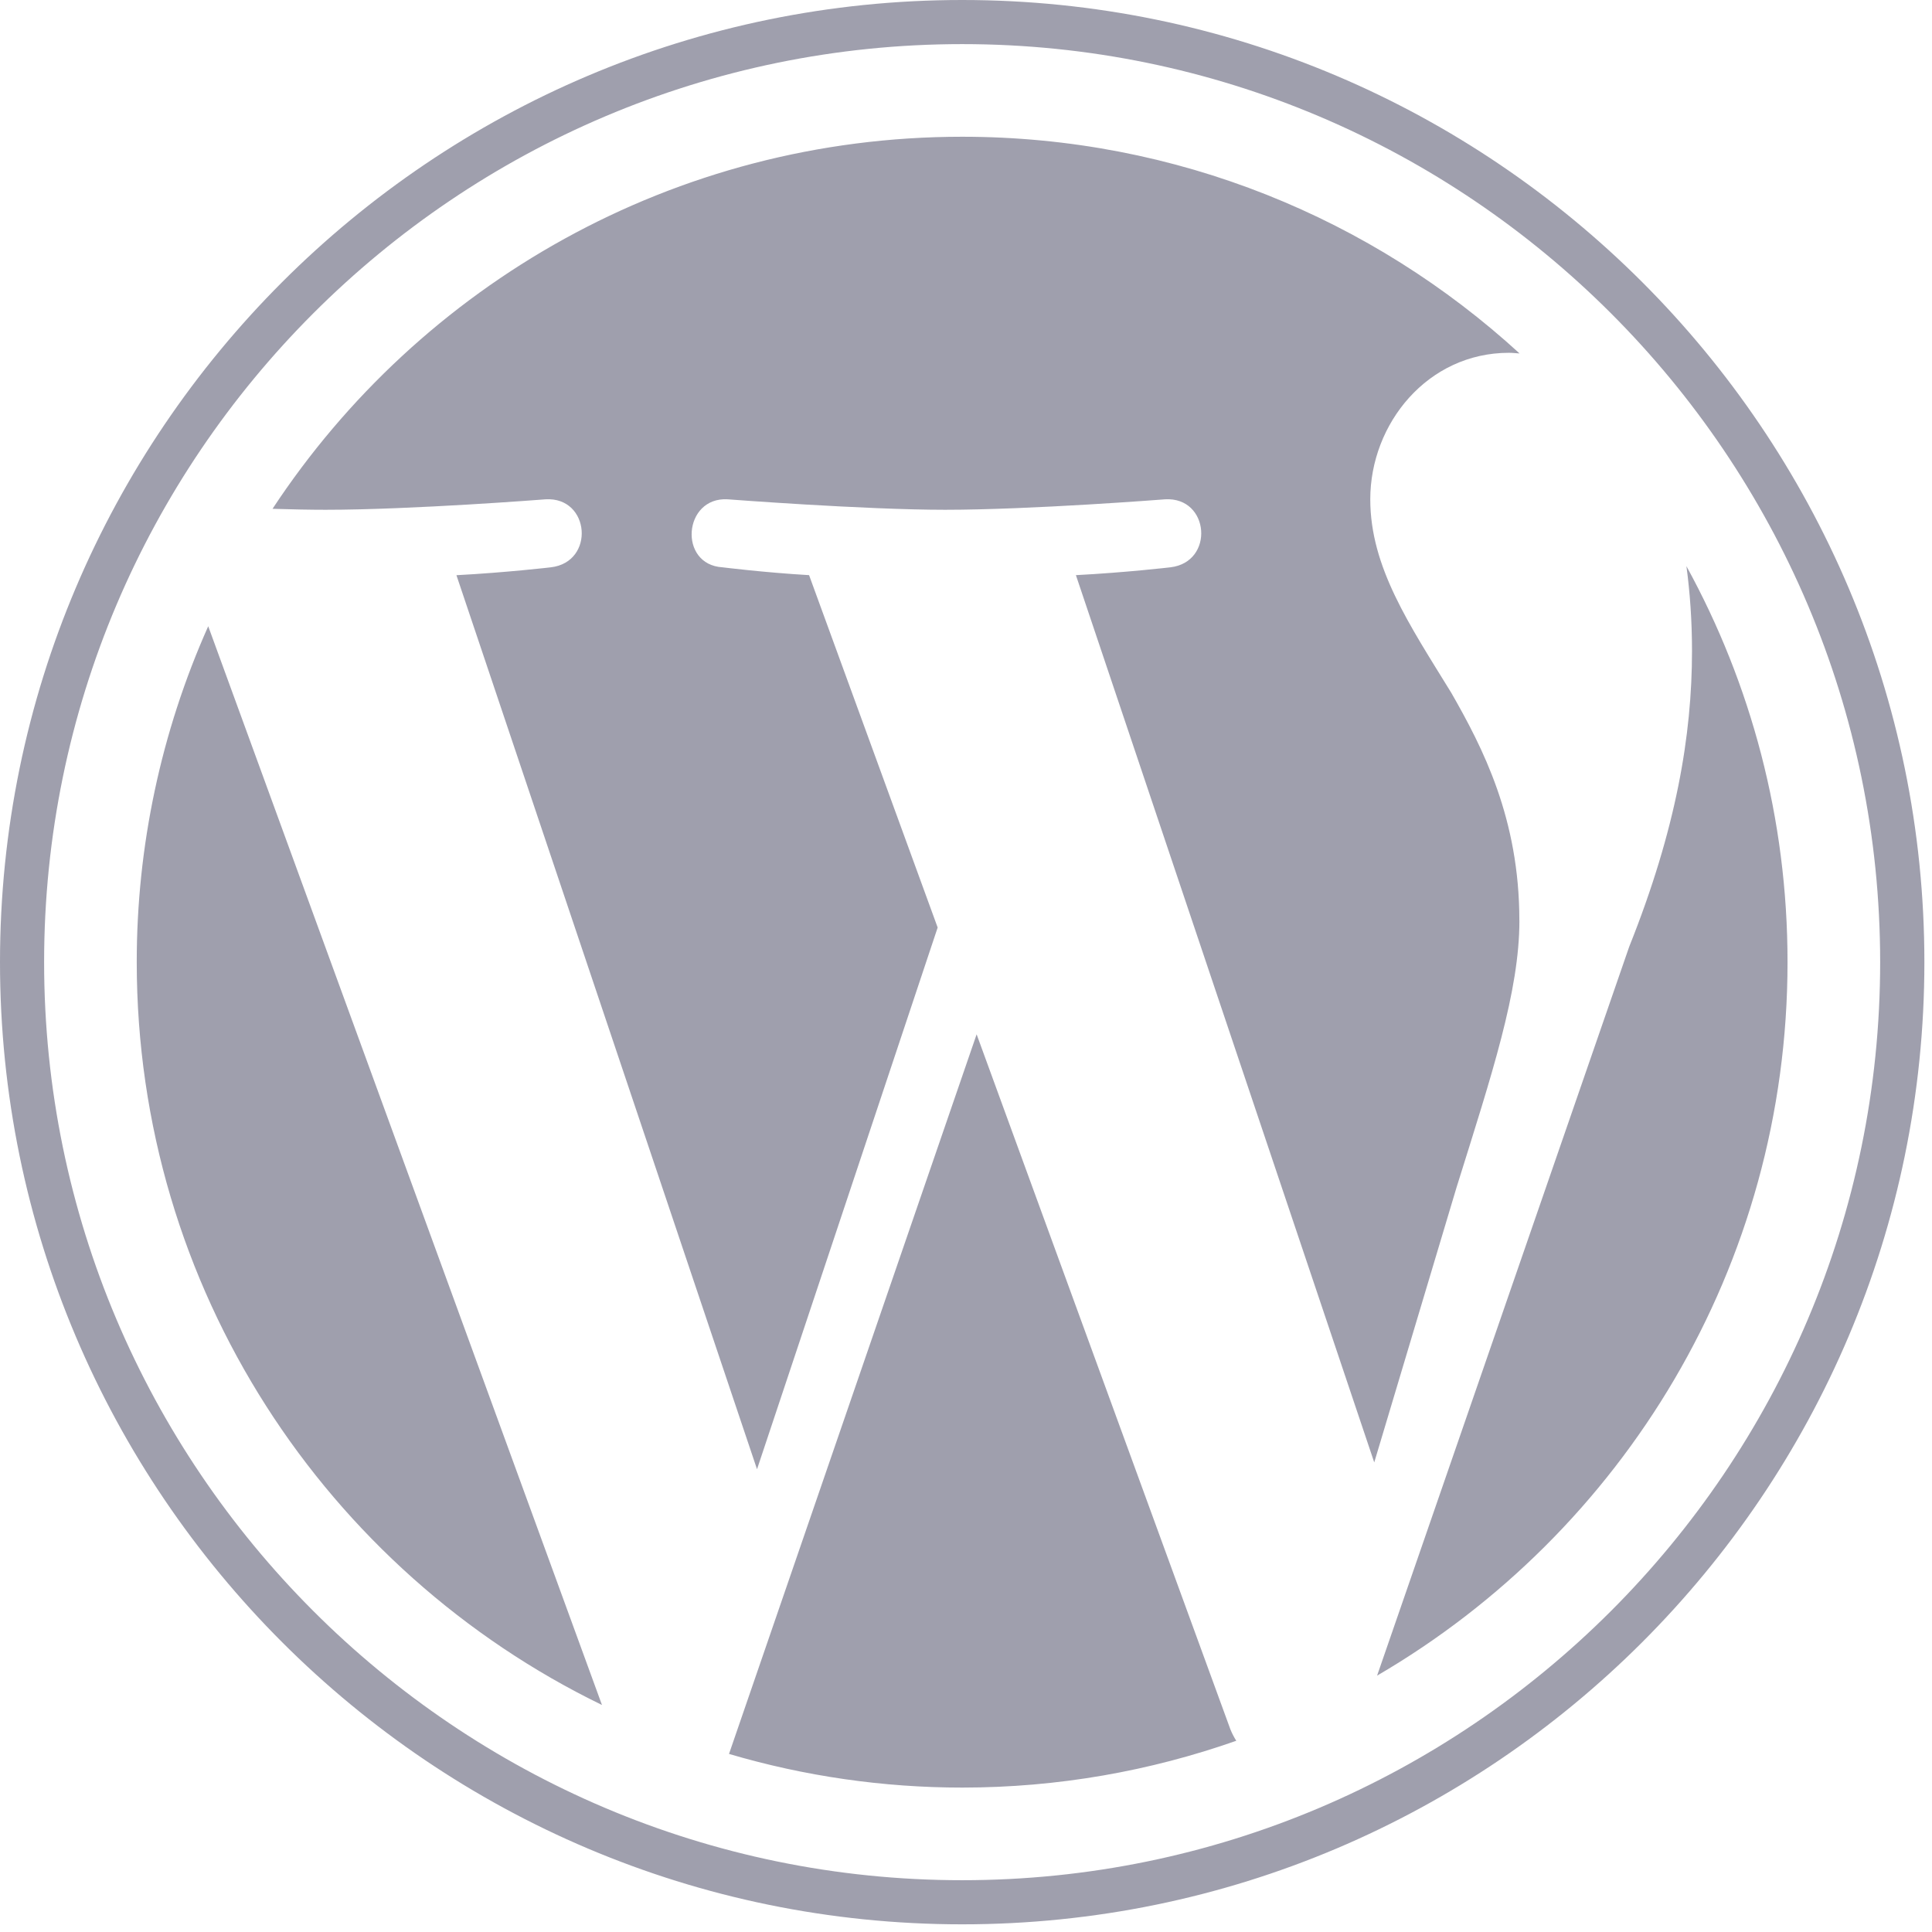 <svg width="36" height="36" viewBox="0 0 36 36" fill="none" xmlns="http://www.w3.org/2000/svg">
<path d="M2.548 17.928C2.548 24.016 6.086 29.277 11.217 31.77L3.88 11.669C3.001 13.638 2.547 15.771 2.548 17.928ZM28.311 17.152C28.311 15.251 27.629 13.935 27.043 12.91C26.264 11.643 25.533 10.57 25.533 9.304C25.533 7.89 26.605 6.574 28.116 6.574C28.184 6.574 28.248 6.582 28.315 6.586C25.578 4.079 21.933 2.548 17.929 2.548C12.556 2.548 7.828 5.305 5.078 9.481C5.439 9.492 5.779 9.499 6.068 9.499C7.677 9.499 10.167 9.304 10.167 9.304C10.996 9.255 11.094 10.473 10.265 10.571C10.265 10.571 9.432 10.669 8.505 10.718L14.106 27.377L17.472 17.283L15.076 10.717C14.248 10.669 13.463 10.571 13.463 10.571C12.634 10.522 12.731 9.255 13.56 9.304C13.56 9.304 16.1 9.499 17.611 9.499C19.22 9.499 21.71 9.304 21.71 9.304C22.54 9.255 22.637 10.473 21.809 10.571C21.809 10.571 20.974 10.669 20.048 10.717L25.607 27.25L27.141 22.124C27.806 19.997 28.312 18.469 28.312 17.152L28.311 17.152ZM18.198 19.273L13.584 32.682C14.995 33.098 16.458 33.309 17.929 33.309C19.72 33.309 21.437 32.999 23.036 32.437C22.994 32.37 22.957 32.299 22.927 32.225L18.198 19.273ZM31.424 10.549C31.49 11.039 31.528 11.565 31.528 12.131C31.528 13.691 31.236 15.446 30.358 17.64L25.66 31.223C30.233 28.556 33.308 23.602 33.308 17.928C33.309 15.254 32.626 12.74 31.424 10.549ZM17.929 0C8.043 0 0 8.042 0 17.928C0 27.815 8.043 35.857 17.929 35.857C27.814 35.857 35.858 27.815 35.858 17.928C35.858 8.042 27.814 0 17.929 0ZM17.929 35.035C8.496 35.035 0.822 27.361 0.822 17.928C0.822 8.496 8.496 0.822 17.929 0.822C27.361 0.822 35.034 8.496 35.034 17.928C35.034 27.361 27.361 35.035 17.929 35.035Z" fill="#9F9FAD"/>
</svg>

